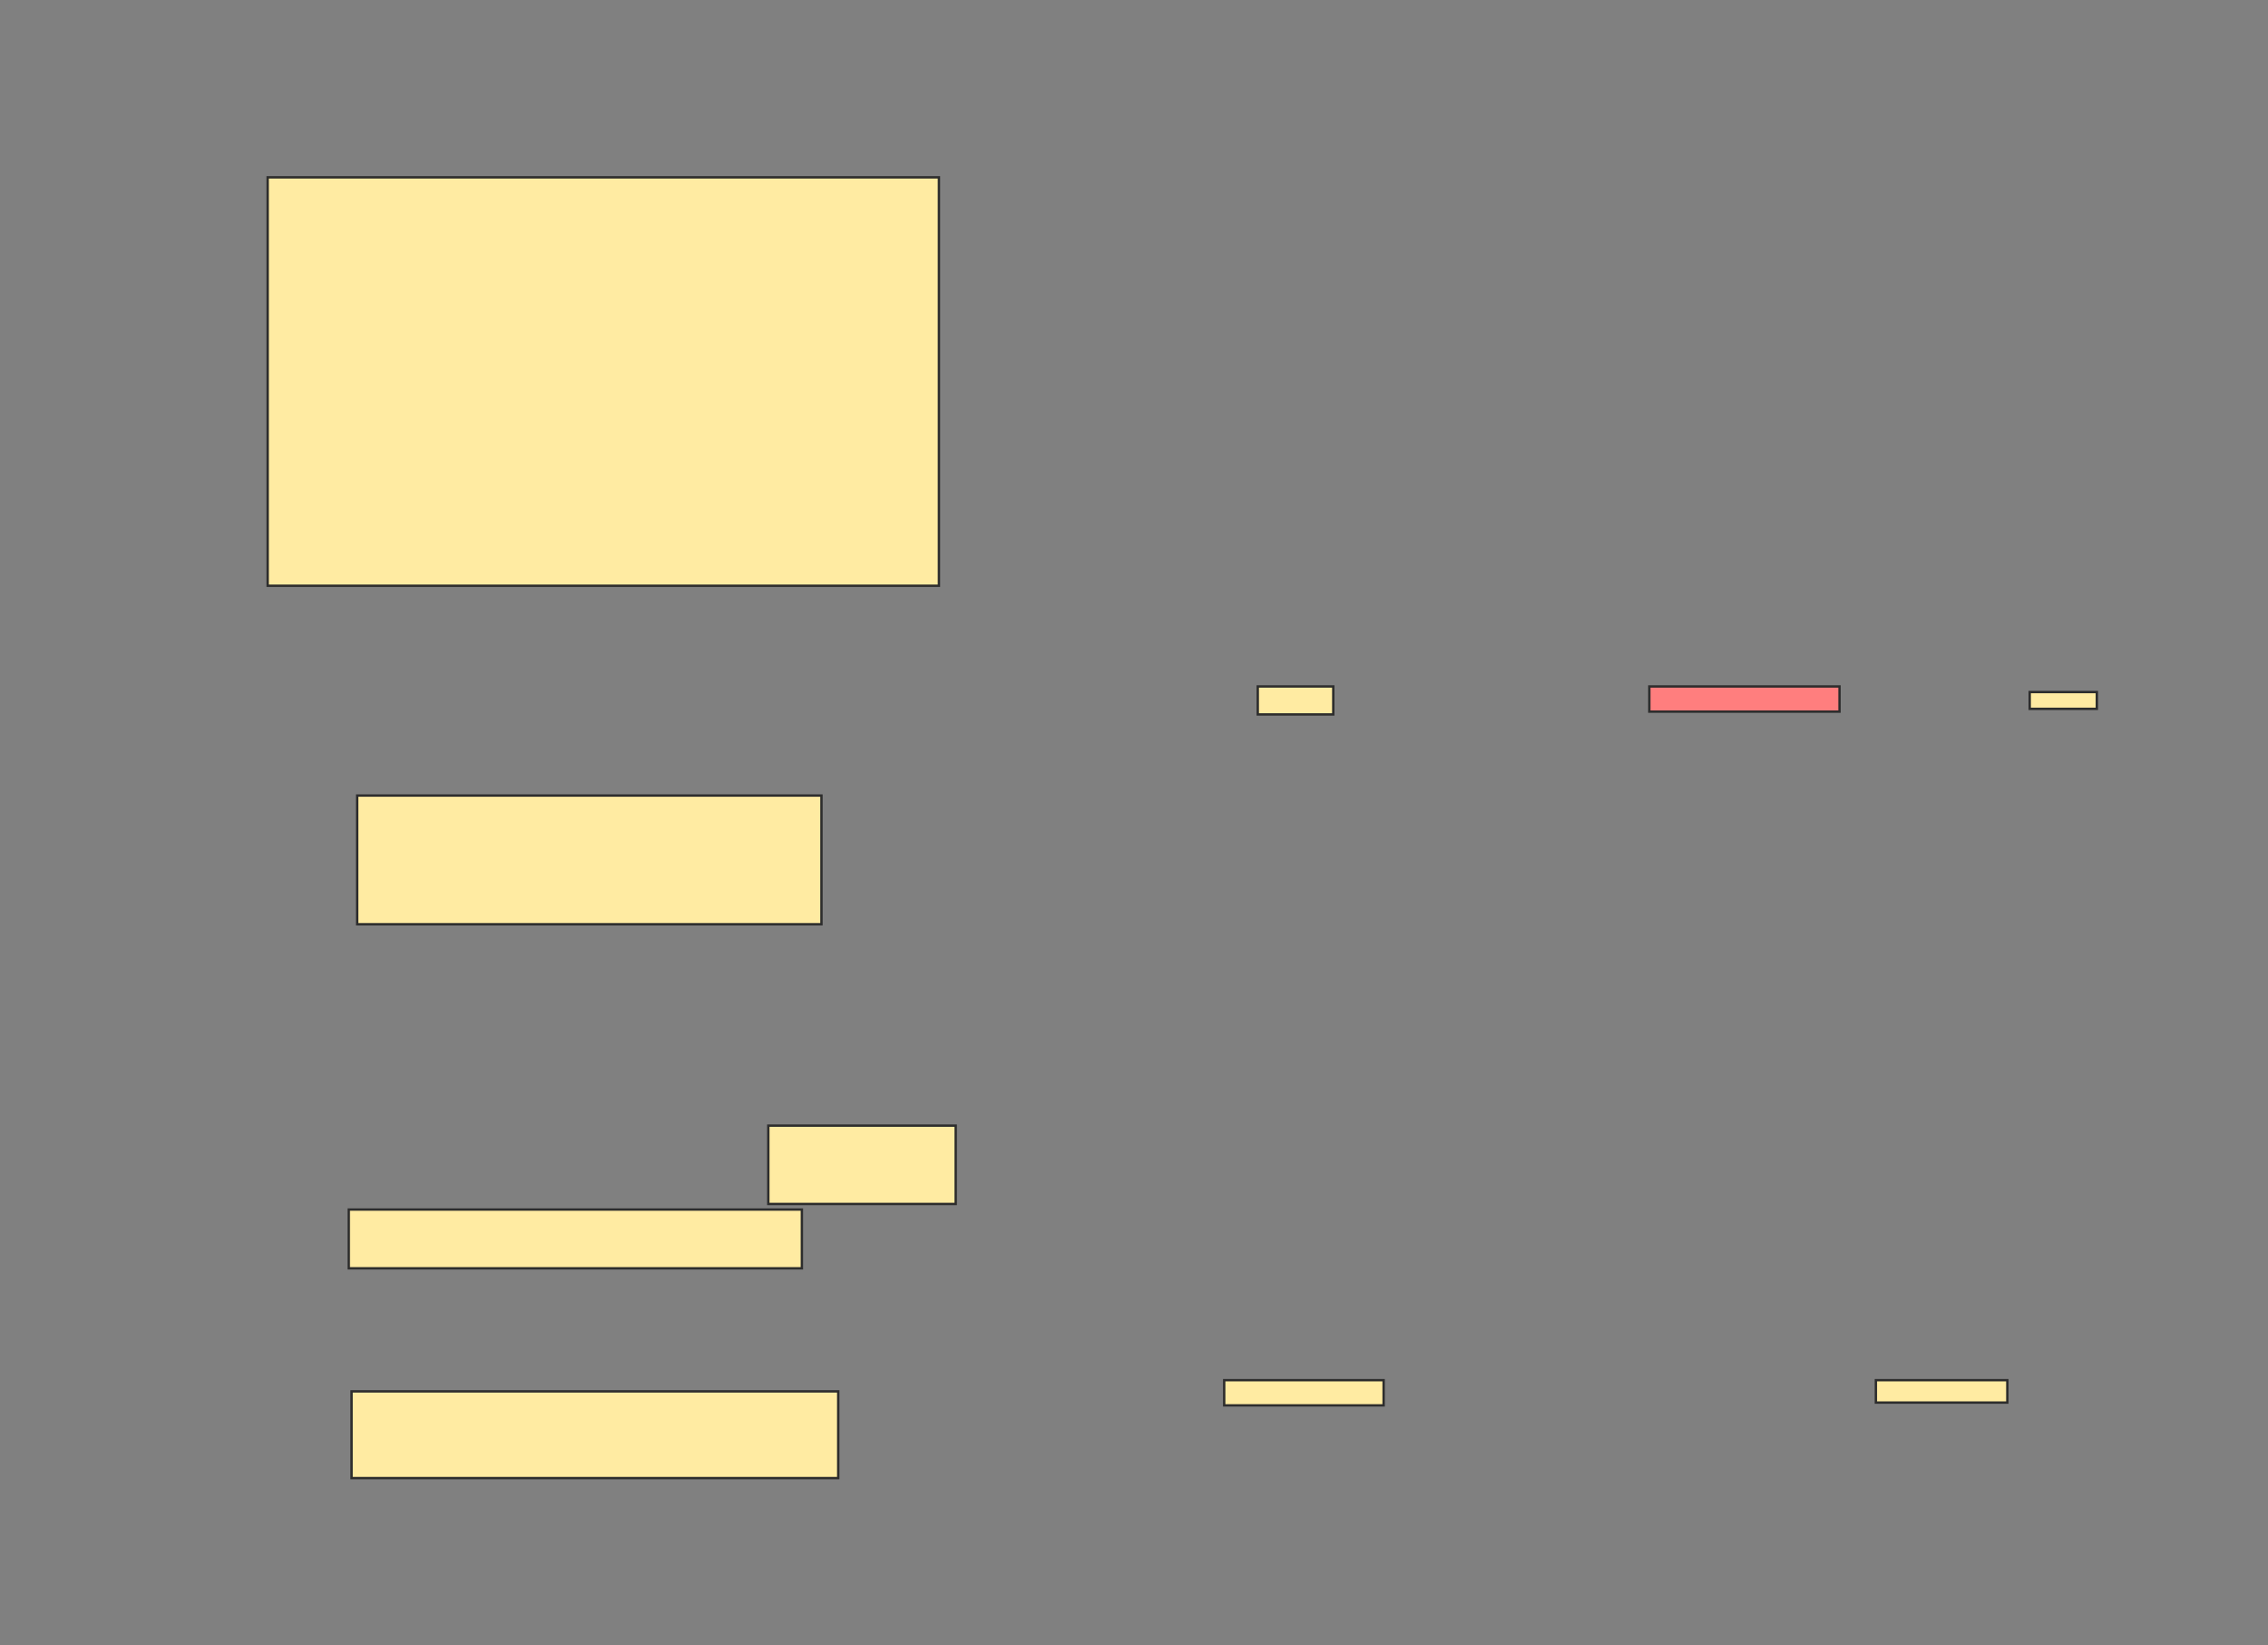 <svg xmlns="http://www.w3.org/2000/svg" width="954" height="692">
 <rect width="100%" height="100%" fill="#808080" stroke="none"/>
 <!-- Created with Image Occlusion Enhanced -->
 <g>
  <title>Labels</title>
 </g>
 <g>
  <title>Masks</title>
  <rect id="90a2b45c90b84123a70812de312b0764-ao-1" height="171.765" width="282.353" y="74.588" x="112.588" stroke="#2D2D2D" fill="#FFEBA2"/>
  <g id="90a2b45c90b84123a70812de312b0764-ao-2">
   <rect height="54.118" width="195.294" y="334.588" x="150.235" stroke="#2D2D2D" fill="#FFEBA2"/>
   <rect height="32.941" width="78.824" y="473.412" x="323.176" stroke="#2D2D2D" fill="#FFEBA2"/>
   <rect height="24.706" width="190.588" y="508.706" x="146.706" stroke="#2D2D2D" fill="#FFEBA2"/>
   <rect height="36.471" width="204.706" y="585.176" x="147.882" stroke="#2D2D2D" fill="#FFEBA2"/>
  </g>
  <rect id="90a2b45c90b84123a70812de312b0764-ao-3" height="10.588" width="80" y="288.706" x="693.765" stroke="#2D2D2D" fill="#FF7E7E" class="qshape"/>
  <rect id="90a2b45c90b84123a70812de312b0764-ao-4" height="7.059" width="28.235" y="291.059" x="853.765" stroke="#2D2D2D" fill="#FFEBA2"/>
  <rect id="90a2b45c90b84123a70812de312b0764-ao-5" height="9.412" width="55.294" y="580.471" x="789.059" stroke="#2D2D2D" fill="#FFEBA2"/>
  <rect id="90a2b45c90b84123a70812de312b0764-ao-6" height="10.588" width="67.059" y="580.471" x="514.941" stroke="#2D2D2D" fill="#FFEBA2"/>
  <rect id="90a2b45c90b84123a70812de312b0764-ao-7" height="11.765" width="31.765" y="288.706" x="529.059" stroke="#2D2D2D" fill="#FFEBA2"/>
 </g>
</svg>
